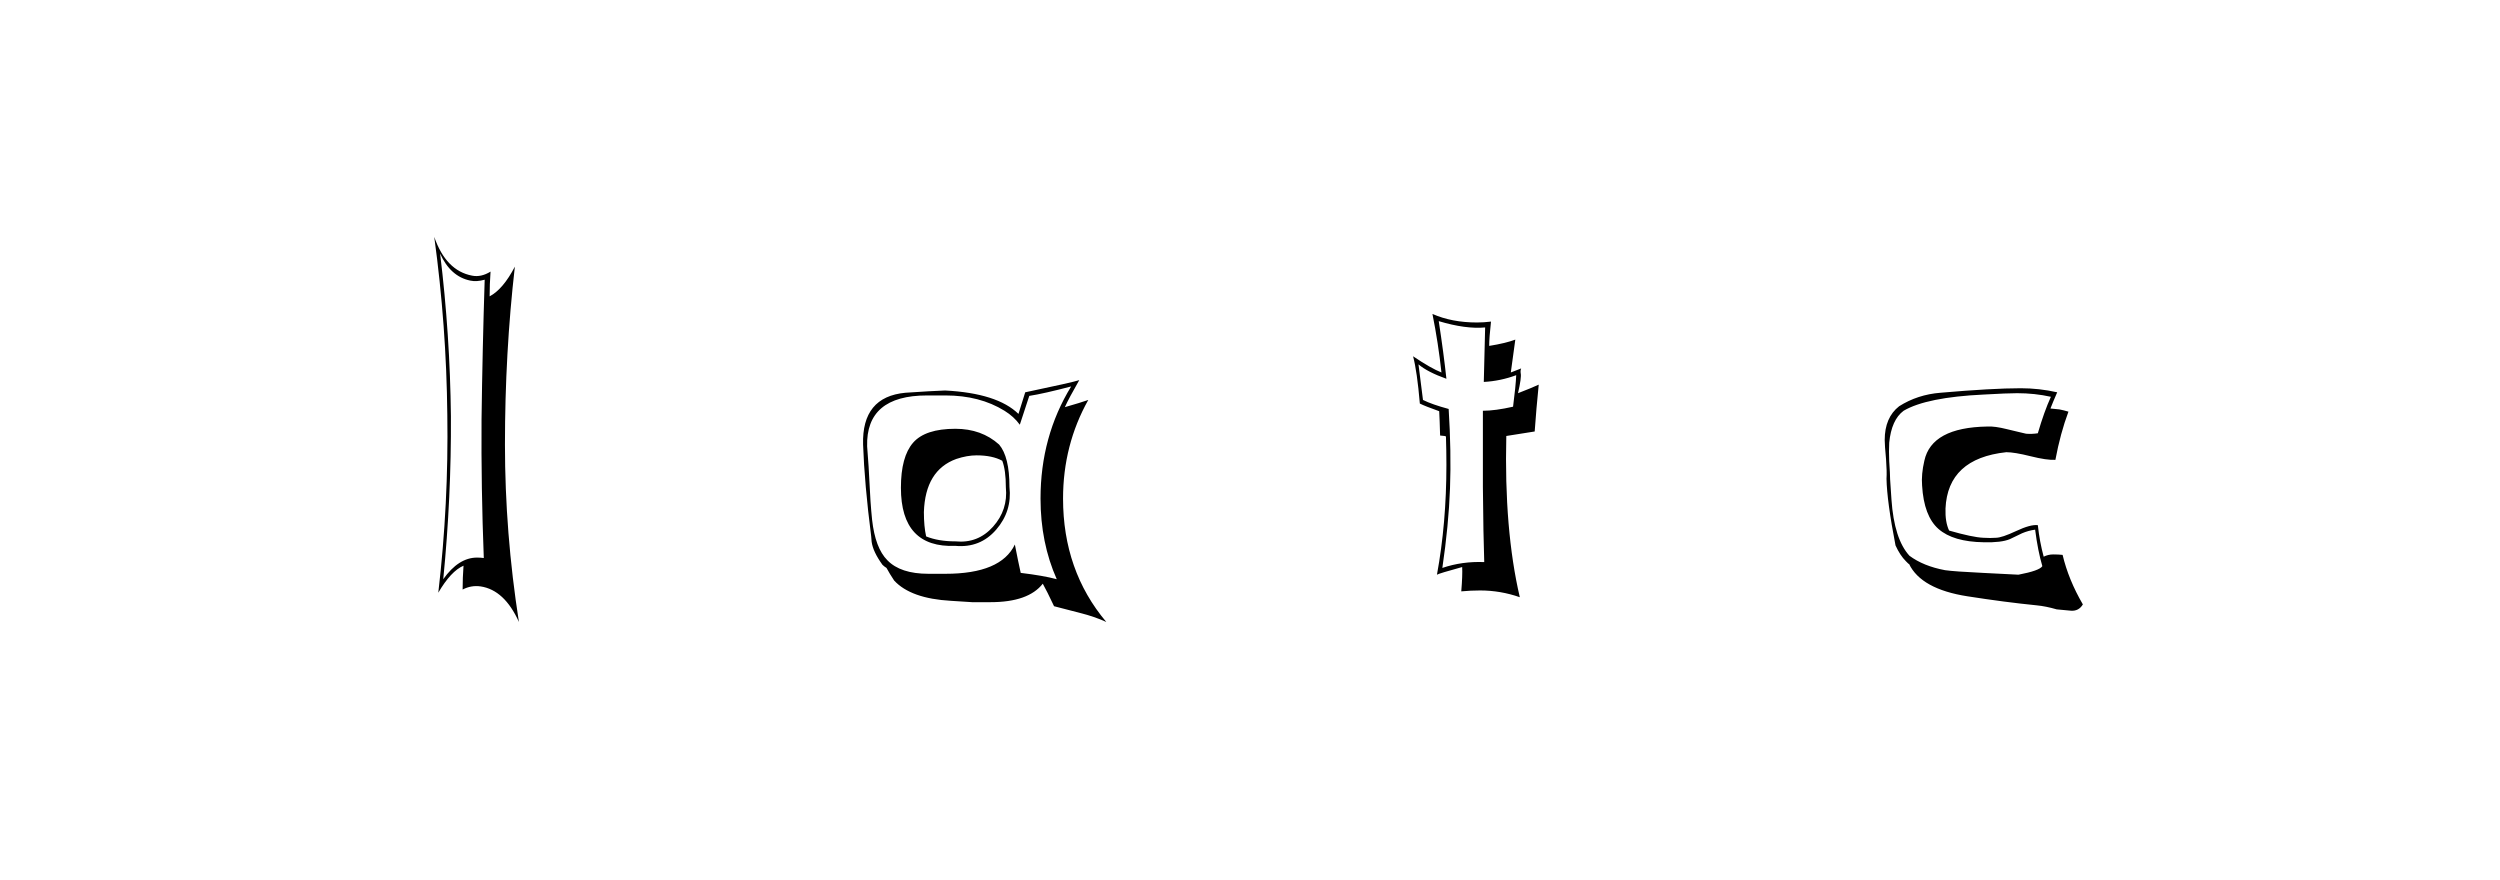 <svg xmlns:xlink="http://www.w3.org/1999/xlink" xmlns="http://www.w3.org/2000/svg" height="75" width="213" viewBox="0,0,213,75"><path d="M37.497 21.605Q38.379 23.562 40.067 23.907Q40.605 24.023 41.295 23.831Q41.104 29.817 41.027 35.726Q40.988 41.558 41.219 47.544Q40.95 47.506 40.643 47.506Q39.07 47.506 37.765 49.348Q38.456 42.364 38.418 35.457Q38.341 28.512 37.497 21.605zM37.343 50.499Q38.418 48.657 39.492 48.197Q39.415 49.233 39.415 50.23Q40.144 49.847 40.95 49.962Q42.984 50.269 44.212 52.993Q43.022 45.395 43.022 37.875Q43.022 30.085 43.866 22.718Q42.869 24.636 41.717 25.25Q41.717 24.214 41.794 23.14Q40.988 23.639 40.221 23.485Q37.995 23.063 36.998 20.185Q38.034 27.745 38.111 35.342Q38.226 42.901 37.343 50.499zM81.401 36.532Q78.83 36.532 77.794 37.721Q76.758 38.911 76.758 41.558Q76.758 46.7 81.401 46.508Q83.512 46.7 84.874 45.127Q86.236 43.554 86.006 41.482Q86.006 38.911 85.123 37.875Q83.627 36.532 81.401 36.532zM86.466 46.393Q85.277 48.887 80.557 48.887H79.099Q76.72 48.887 75.607 47.736Q74.571 46.7 74.302 44.283Q74.149 42.786 74.072 40.983Q74.034 39.985 73.88 38.028Q73.765 33.692 78.984 33.692H80.557Q83.473 33.692 85.584 34.997Q86.39 35.496 86.888 36.186Q87.157 35.38 87.694 33.73Q88.922 33.539 91.263 32.925Q88.653 37.184 88.653 42.479Q88.653 46.24 90.035 49.348Q88.884 49.041 86.965 48.81Q86.773 47.966 86.466 46.393zM89.805 51.65L92.03 52.226Q93.258 52.533 94.256 52.993Q90.572 48.619 90.572 42.479Q90.572 37.913 92.721 34.076Q92.068 34.306 90.725 34.69Q91.071 33.922 91.953 32.387Q91.378 32.579 87.349 33.424L86.773 35.265Q84.97 33.5 80.519 33.27Q79.406 33.308 77.142 33.462Q73.42 33.807 73.535 37.875Q73.65 41.213 74.226 45.702L74.264 46.163Q74.379 47.007 75.185 48.12Q75.339 48.273 75.53 48.388Q75.799 48.887 76.183 49.463Q77.602 50.998 81.018 51.19Q82.667 51.305 82.821 51.305H84.394Q87.617 51.305 88.845 49.731Q89.191 50.345 89.805 51.65zM83.205 38.796Q84.548 38.796 85.392 39.256Q85.699 40.062 85.699 41.52Q85.891 43.438 84.605 44.877Q83.32 46.316 81.401 46.124Q79.943 46.124 78.907 45.702Q78.715 44.858 78.715 43.63Q78.83 40.062 81.478 39.102Q82.399 38.796 83.205 38.796zM126.457 47.89Q124.577 47.813 122.888 48.388Q123.426 44.743 123.541 41.597Q123.656 38.527 123.426 34.843Q122.006 34.46 121.238 34.076L120.855 31.044Q121.622 31.697 123.234 32.272Q123.004 30.124 122.581 27.361Q124.884 28.052 126.534 27.898L126.419 32.541Q127.838 32.464 129.181 31.965Q129.143 32.886 128.913 34.651Q127.378 34.997 126.342 34.997V41.482Q126.38 45.702 126.457 47.89zM129.603 31.39Q129.335 31.505 128.721 31.735L129.105 28.934Q128.299 29.241 126.879 29.471Q126.879 28.781 127.033 27.399Q126.419 27.476 125.843 27.476Q123.694 27.476 122.044 26.747Q122.543 29.241 122.812 31.735Q121.929 31.39 120.394 30.354Q120.74 31.658 120.97 34.383Q121.43 34.613 122.62 35.035Q122.658 35.687 122.697 37.107L123.08 37.146L123.195 37.184Q123.234 38.412 123.234 39.601Q123.234 44.59 122.428 48.964Q122.62 48.849 124.577 48.312Q124.615 49.002 124.5 50.384Q125.306 50.307 126.112 50.307Q127.838 50.307 129.488 50.883Q128.145 45.127 128.337 37.146L130.755 36.762Q130.831 35.841 130.908 34.805L131.1 32.771Q130.524 33.04 129.335 33.5Q129.642 32.157 129.565 31.812Q129.527 31.582 129.603 31.39zM171.973 48.964L168.942 48.81Q166.524 48.695 165.719 48.58Q163.877 48.235 162.687 47.352Q161.383 45.933 161.152 42.556Q161.114 42.057 161.037 40.829Q161.037 40.407 160.961 39.294Q160.922 38.45 160.961 37.721Q161.152 35.764 162.189 34.997Q164.145 33.846 169.019 33.615Q171.052 33.5 171.858 33.5Q173.355 33.5 174.736 33.807Q174.16 35.073 173.623 36.915Q173.124 36.992 172.626 36.954Q172.51 36.915 171.973 36.8L171.014 36.57Q169.94 36.301 169.326 36.34Q164.568 36.416 163.954 39.256Q163.685 40.407 163.762 41.366Q163.915 43.976 165.162 45.069Q166.409 46.163 169.019 46.201Q170.515 46.24 171.244 45.933L172.28 45.434Q172.817 45.204 173.393 45.127Q173.623 46.93 174.007 48.235Q173.777 48.619 171.973 48.964zM175.235 51.919Q175.619 51.957 176.463 52.034Q177.115 52.072 177.46 51.496Q176.232 49.386 175.734 47.276Q175.388 47.237 174.928 47.237Q174.506 47.237 174.122 47.429Q173.777 46.163 173.623 44.743Q173.009 44.666 171.781 45.242Q170.553 45.818 170.055 45.818Q169.594 45.856 168.98 45.818Q168.059 45.779 166.064 45.204Q165.719 44.475 165.757 43.323Q165.949 39.064 170.937 38.527Q171.628 38.527 173.009 38.872Q174.391 39.218 175.12 39.179Q175.542 36.915 176.232 35.073Q175.849 34.958 175.465 34.882L174.698 34.805Q174.889 34.306 175.273 33.424Q173.738 33.078 172.165 33.078Q169.748 33.078 165.335 33.462Q163.378 33.615 161.805 34.613Q160.577 35.572 160.577 37.491Q160.577 37.913 160.692 39.141Q160.769 40.177 160.73 40.791Q160.769 42.709 161.498 46.47Q161.882 47.314 162.38 47.813L162.611 48.043H162.649Q163.685 50.192 167.637 50.806Q170.822 51.305 173.508 51.573Q174.314 51.65 175.235 51.919z" /></svg>